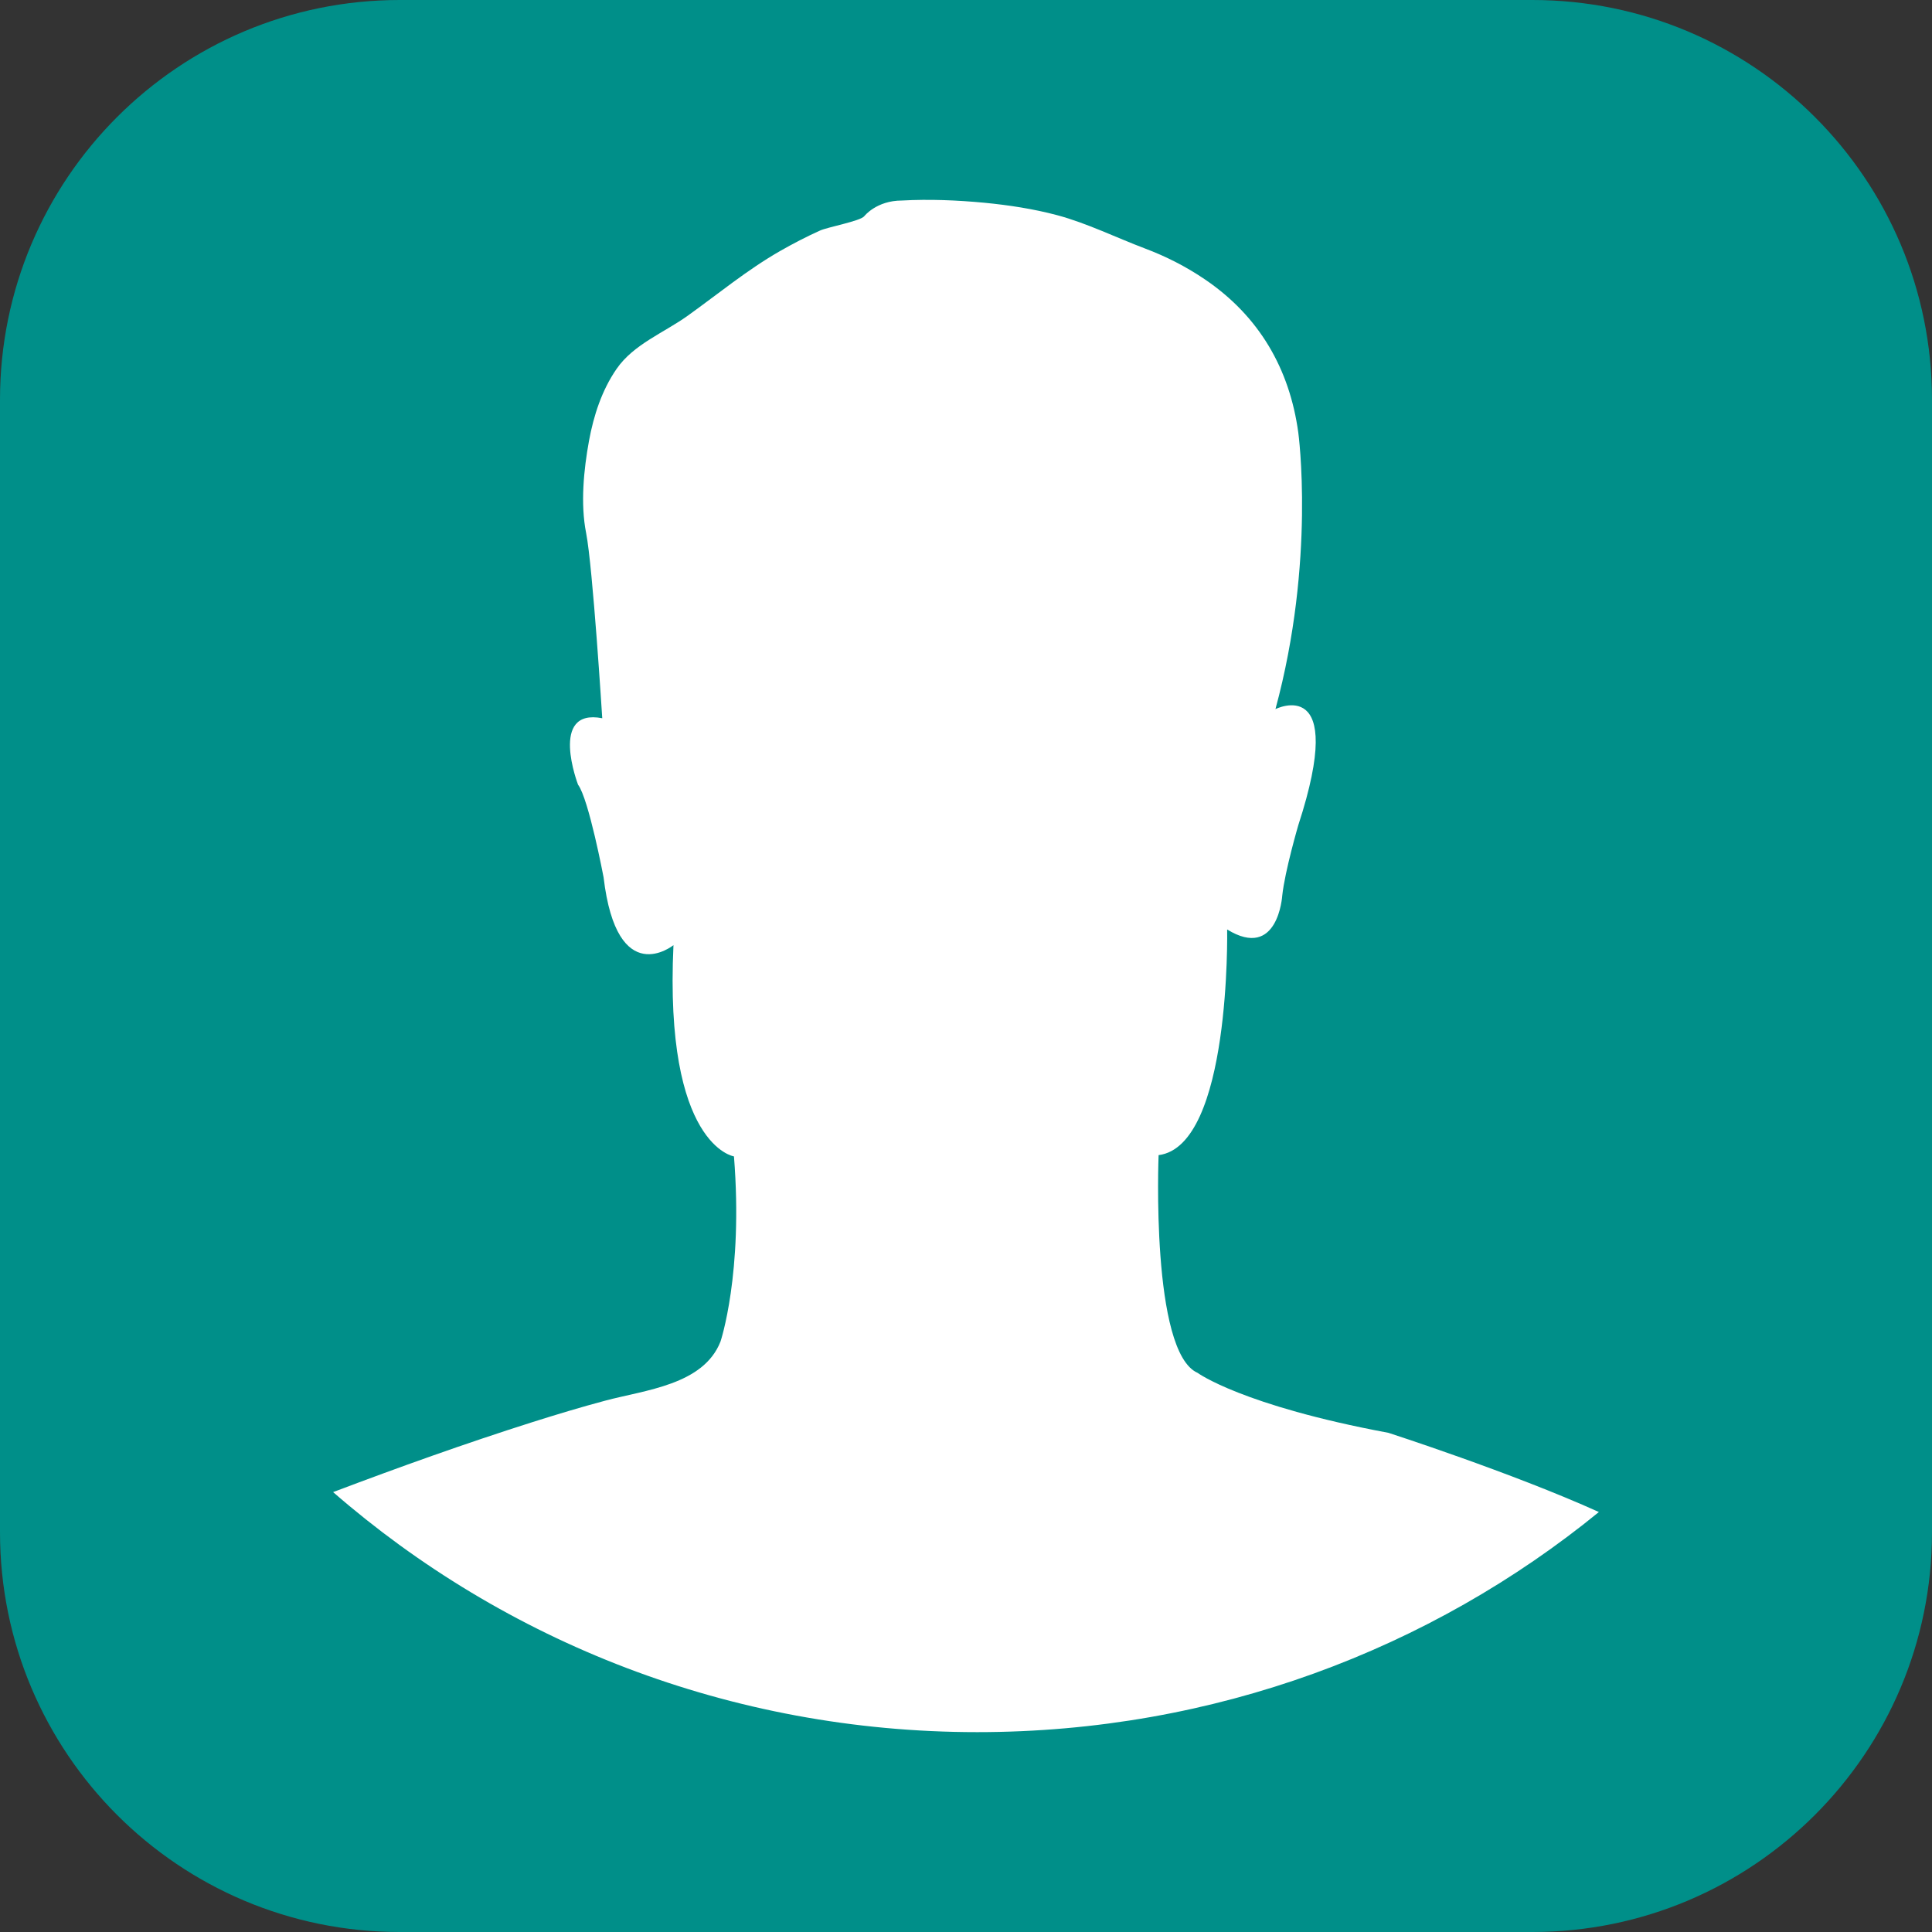 <svg width="29" height="29" viewBox="0 0 29 29" fill="none" xmlns="http://www.w3.org/2000/svg">
<rect x="0" y="0" width="29" height="29" fill="#333333" stroke="none"/>
<path fill-rule="evenodd" clip-rule="evenodd" d="M0 6C0 2.686 2.686 0 6 0H23C26.314 0 29 2.686 29 6V23C29 26.314 26.314 29 23 29H6C2.686 29 0 26.314 0 23V6Z" fill="#008F89"/>
<path fill-rule="evenodd" clip-rule="evenodd" d="M9.086 21.024C8.718 21.122 8.355 21.232 7.994 21.346C6.985 21.666 5.989 22.023 5 22.397C7.568 24.631 10.95 26 14.669 26C18.225 26 21.477 24.755 24 22.696C22.69 22.104 20.84 21.507 20.84 21.507C18.641 21.097 17.976 20.607 17.976 20.607C17.27 20.294 17.391 17.339 17.391 17.339C18.48 17.201 18.42 13.952 18.42 13.952C19.186 14.422 19.247 13.443 19.247 13.443C19.287 13.071 19.488 12.386 19.488 12.386C20.235 10.096 19.145 10.644 19.145 10.644C19.75 8.413 19.488 6.495 19.488 6.495C19.358 5.54 18.903 4.746 18.082 4.191C17.805 4.003 17.503 3.849 17.187 3.73C16.758 3.568 16.313 3.349 15.872 3.231C15.513 3.135 15.144 3.079 14.773 3.043C14.365 3.005 13.948 2.987 13.538 3.01C13.155 3.01 12.973 3.245 12.973 3.245C12.915 3.319 12.419 3.409 12.306 3.462C12.102 3.554 11.904 3.657 11.711 3.767C11.219 4.048 10.781 4.411 10.323 4.739C9.966 4.995 9.511 5.167 9.256 5.536C9.033 5.858 8.911 6.238 8.841 6.617C8.762 7.051 8.711 7.563 8.798 8.001C8.898 8.51 9.04 10.781 9.04 10.781C8.233 10.625 8.677 11.779 8.677 11.779C8.838 11.995 9.06 13.169 9.06 13.169C9.262 14.872 10.109 14.187 10.109 14.187C9.968 17.201 11.017 17.358 11.017 17.358C11.158 19.119 10.815 20.137 10.815 20.137C10.559 20.789 9.682 20.864 9.086 21.024Z" fill="white"/>
</svg>
